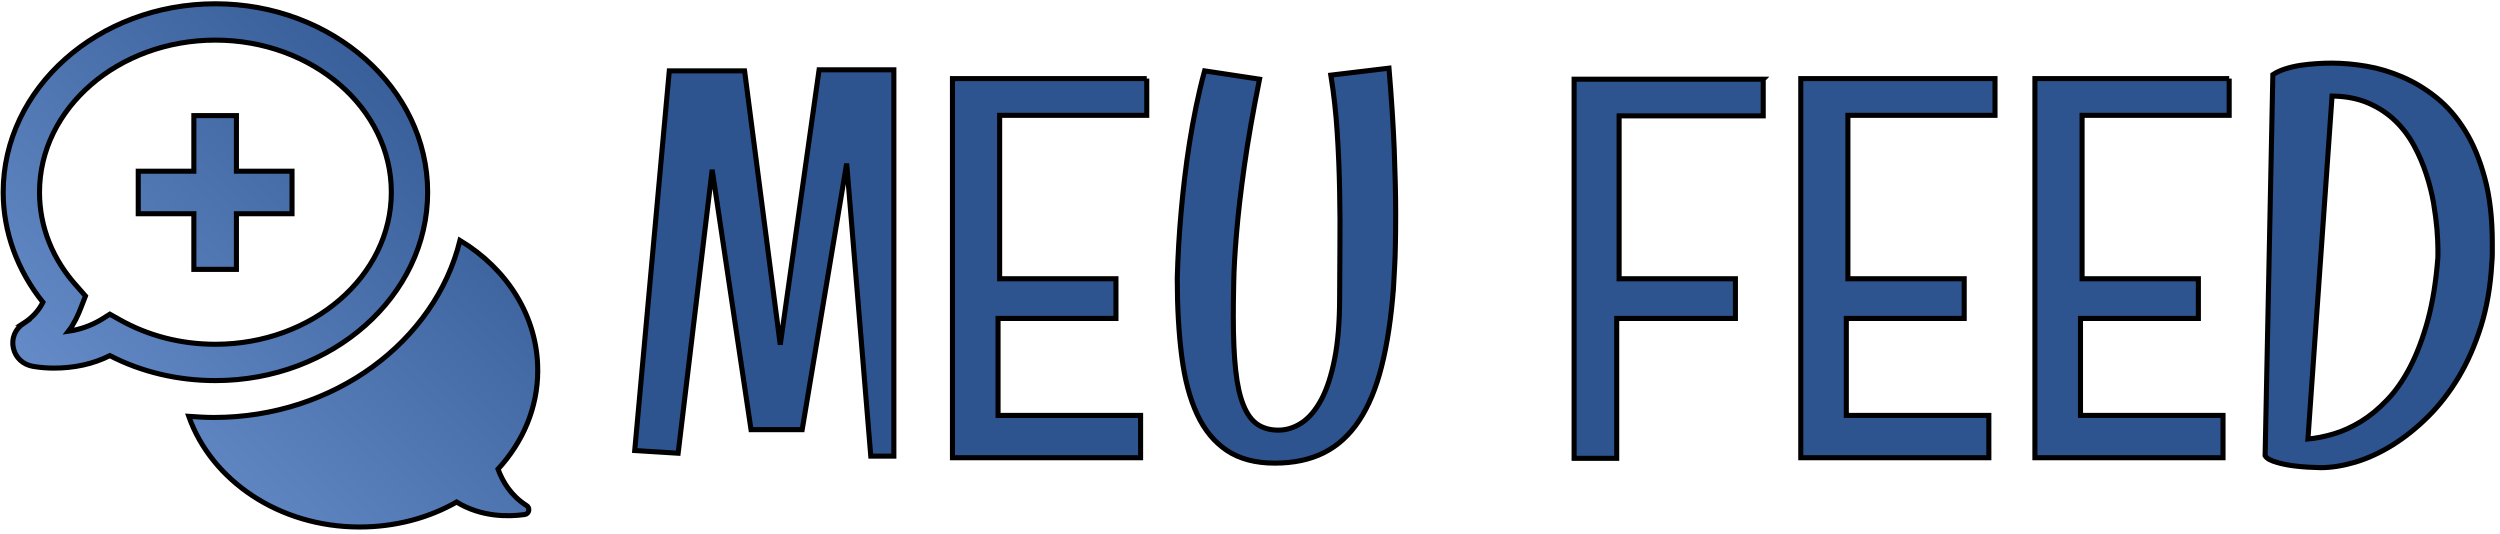 <svg viewBox="0 0 492 105" xmlns="http://www.w3.org/2000/svg">
 <g>
  <defs>
   <linearGradient id="svg_4" x1="0.005" y1="1.005" x2="0.995" y2="-0.005">
    <stop stop-color="#6d94d0" offset="0.05"/>
    <stop stop-color="#2e548f" offset="0.95"/>
   </linearGradient>
  </defs>
  <g id="svg_8" stroke="null">
   <g fill="url(#svg_4)" id="svg_6" stroke="null">
    <path d="m4.648,63.62c-1.675,1.117 -2.457,3.015 -2.01,4.914c0.447,1.899 1.899,3.239 3.909,3.574c1.34,0.223 2.68,0.335 4.02,0.335c4.02,0 7.706,-0.782 11.056,-2.457c6.254,3.239 13.401,4.914 20.772,4.914c23.006,0 41.767,-16.64 41.767,-37.077c0,-20.437 -18.762,-37.077 -41.767,-37.077c-23.117,0 -41.767,16.64 -41.767,37.077c0,7.817 2.792,15.411 7.817,21.665c-0.893,1.787 -2.234,3.127 -3.797,4.132l0,0zm3.127,-25.797c0,-16.528 15.523,-29.93 34.62,-29.93s34.62,13.401 34.62,29.93s-15.523,29.93 -34.62,29.93c-6.812,0 -13.29,-1.675 -18.985,-4.914l-1.787,-1.005l-1.787,1.117c-1.899,1.117 -4.02,1.899 -6.366,2.234c1.117,-1.452 1.899,-3.127 2.569,-4.914l0.782,-2.01l-1.563,-1.787c-4.914,-5.361 -7.482,-11.838 -7.482,-18.65l0,0zm30.376,4.244l-10.944,0l0,-8.376l10.944,0l0,-10.944l8.376,0l0,10.944l10.944,0l0,8.376l-10.944,0l0,10.944l-8.376,0l0,-10.944zm67.676,30.823c0,7.371 -2.904,14.071 -7.817,19.432c0.893,2.457 2.569,5.249 5.584,7.147c0.782,0.447 0.558,1.675 -0.335,1.787c-3.127,0.447 -8.487,0.558 -13.401,-2.457c-5.472,3.127 -12.061,4.914 -19.097,4.914c-15.858,0 -29.148,-9.158 -33.615,-21.777c1.675,0.112 3.239,0.223 4.914,0.223c23.676,0 43.554,-14.965 48.468,-34.843c9.269,5.584 15.3,14.965 15.3,25.574l-0,-0z" id="svg_7" stroke="null"/>
   </g>
  </g>
  <g id="svg_14" stroke="null">
   <g fill="#2e548f" id="svg_12" stroke="null">
    <path d="m175.91,89.771l0,-76.031l-14.712,0l-7.645,54.102l-7.021,-53.894l-14.816,0l-6.802,74.715l8.545,0.531l6.698,-55.788l7.645,51.145l10.07,0l8.753,-52.358l4.746,57.578l4.538,0l0,0zm49.771,-74.299l-38.235,0l0,74.611l37.022,0l0,-8.326l-28.05,0l0,-19.089l23.2,0l0,-7.806l-22.888,0l0,-32.161l28.95,0l0,-7.229zm48.559,41.133c0.069,-1.12 0.139,-2.402 0.208,-3.845c0.081,-1.236 0.127,-2.737 0.162,-4.515c0.035,-1.767 0.058,-3.822 0.058,-6.143c0,-3.718 -0.104,-7.991 -0.289,-12.807c-0.196,-4.815 -0.543,-10.104 -1.028,-15.878l-11.444,1.374c0.6,3.695 1.016,7.471 1.259,11.34c0.254,3.869 0.404,7.691 0.473,11.467c0.081,3.776 0.092,7.448 0.058,11.017c-0.035,3.568 -0.058,6.883 -0.058,9.943c0,4.712 -0.323,8.719 -0.97,12.021c-0.647,3.303 -1.524,5.993 -2.633,8.072c-1.109,2.067 -2.39,3.591 -3.857,4.561c-1.455,0.958 -2.991,1.443 -4.608,1.443c-1.582,0 -2.933,-0.37 -4.065,-1.109c-1.12,-0.739 -2.044,-1.975 -2.76,-3.718c-0.728,-1.732 -1.247,-4.042 -1.559,-6.906c-0.323,-2.864 -0.473,-6.444 -0.473,-10.728c0,-1.755 0.023,-3.961 0.081,-6.617c0.046,-2.656 0.231,-5.866 0.554,-9.654c0.312,-3.776 0.82,-8.164 1.524,-13.176c0.704,-5.012 1.709,-10.728 3.002,-17.16l-10.809,-1.64c-0.635,2.321 -1.189,4.688 -1.686,7.09c-0.497,2.413 -0.924,4.781 -1.293,7.125c-0.37,2.333 -0.681,4.619 -0.947,6.848c-0.266,2.24 -0.485,4.33 -0.658,6.305c-0.427,4.642 -0.681,9.123 -0.797,13.442c0,5.728 0.3,10.843 0.878,15.347c0.577,4.504 1.582,8.303 3.026,11.409c1.443,3.118 3.407,5.497 5.878,7.148c2.483,1.651 5.624,2.483 9.411,2.483c3.73,0 6.952,-0.693 9.677,-2.056c2.725,-1.374 5.035,-3.476 6.906,-6.305c1.882,-2.829 3.372,-6.409 4.457,-10.751c1.097,-4.342 1.871,-9.492 2.321,-15.428l0,-0zm72.763,-41.018l-37.219,0l0,74.611l8.384,0l0,-27.53l23.361,0l0,-7.806l-22.888,0l0,-32.057l28.361,0l0,-7.217zm45.614,-0.115l-38.223,0l0,74.611l37.011,0l0,-8.326l-28.05,0l0,-19.089l23.2,0l0,-7.806l-22.888,0l0,-32.161l28.95,0l0,-7.229zm46.087,0l-38.235,0l0,74.611l37.022,0l0,-8.326l-28.05,0l0,-19.089l23.2,0l0,-7.806l-22.888,0l0,-32.161l28.95,0l0,-7.229zm51.677,36.387c0.069,-0.704 0.104,-1.374 0.104,-2.032l0,-1.975c0,-4.85 -0.485,-9.088 -1.455,-12.703c-0.97,-3.626 -2.252,-6.755 -3.88,-9.388c-1.617,-2.633 -3.487,-4.804 -5.612,-6.513c-2.125,-1.709 -4.365,-3.072 -6.721,-4.088c-2.356,-1.016 -4.735,-1.732 -7.148,-2.136c-2.402,-0.404 -4.677,-0.6 -6.825,-0.6c-0.947,0 -1.952,0.035 -3.002,0.104c-1.062,0.069 -2.102,0.185 -3.141,0.335c-1.039,0.162 -2.021,0.393 -2.956,0.693c-0.924,0.3 -1.744,0.67 -2.448,1.132l-1.524,74.98c0.173,0.312 0.473,0.577 0.889,0.785c0.427,0.219 0.912,0.404 1.455,0.554c0.543,0.162 1.132,0.3 1.767,0.427c0.635,0.127 1.259,0.219 1.894,0.289c1.478,0.173 3.118,0.277 4.908,0.312c2.136,0 4.434,-0.37 6.883,-1.097c2.437,-0.739 4.862,-1.859 7.275,-3.349c2.402,-1.501 4.735,-3.36 6.986,-5.589c2.252,-2.24 4.261,-4.839 6.04,-7.806c1.767,-2.968 3.233,-6.317 4.4,-10.047c1.155,-3.73 1.859,-7.818 2.113,-12.287l-0,-0zm-10.601,-1.213c-0.358,4.677 -1.016,8.788 -1.975,12.345c-0.97,3.545 -2.136,6.617 -3.487,9.227c-1.351,2.598 -2.864,4.769 -4.538,6.501c-1.663,1.744 -3.384,3.164 -5.162,4.25c-1.778,1.085 -3.557,1.894 -5.347,2.425c-1.801,0.531 -3.487,0.866 -5.069,1.005l4.746,-67.497c2.714,0.035 5.081,0.497 7.125,1.374c2.032,0.878 3.799,2.044 5.289,3.476c1.501,1.443 2.737,3.083 3.718,4.908c0.993,1.825 1.801,3.707 2.425,5.647c0.635,1.928 1.109,3.834 1.432,5.716c0.312,1.882 0.531,3.58 0.658,5.093c0.115,1.513 0.185,2.76 0.185,3.765l0,1.767l-0,0z" id="svg_13" stroke="null"/>
   </g>
  </g>
 </g>
</svg>